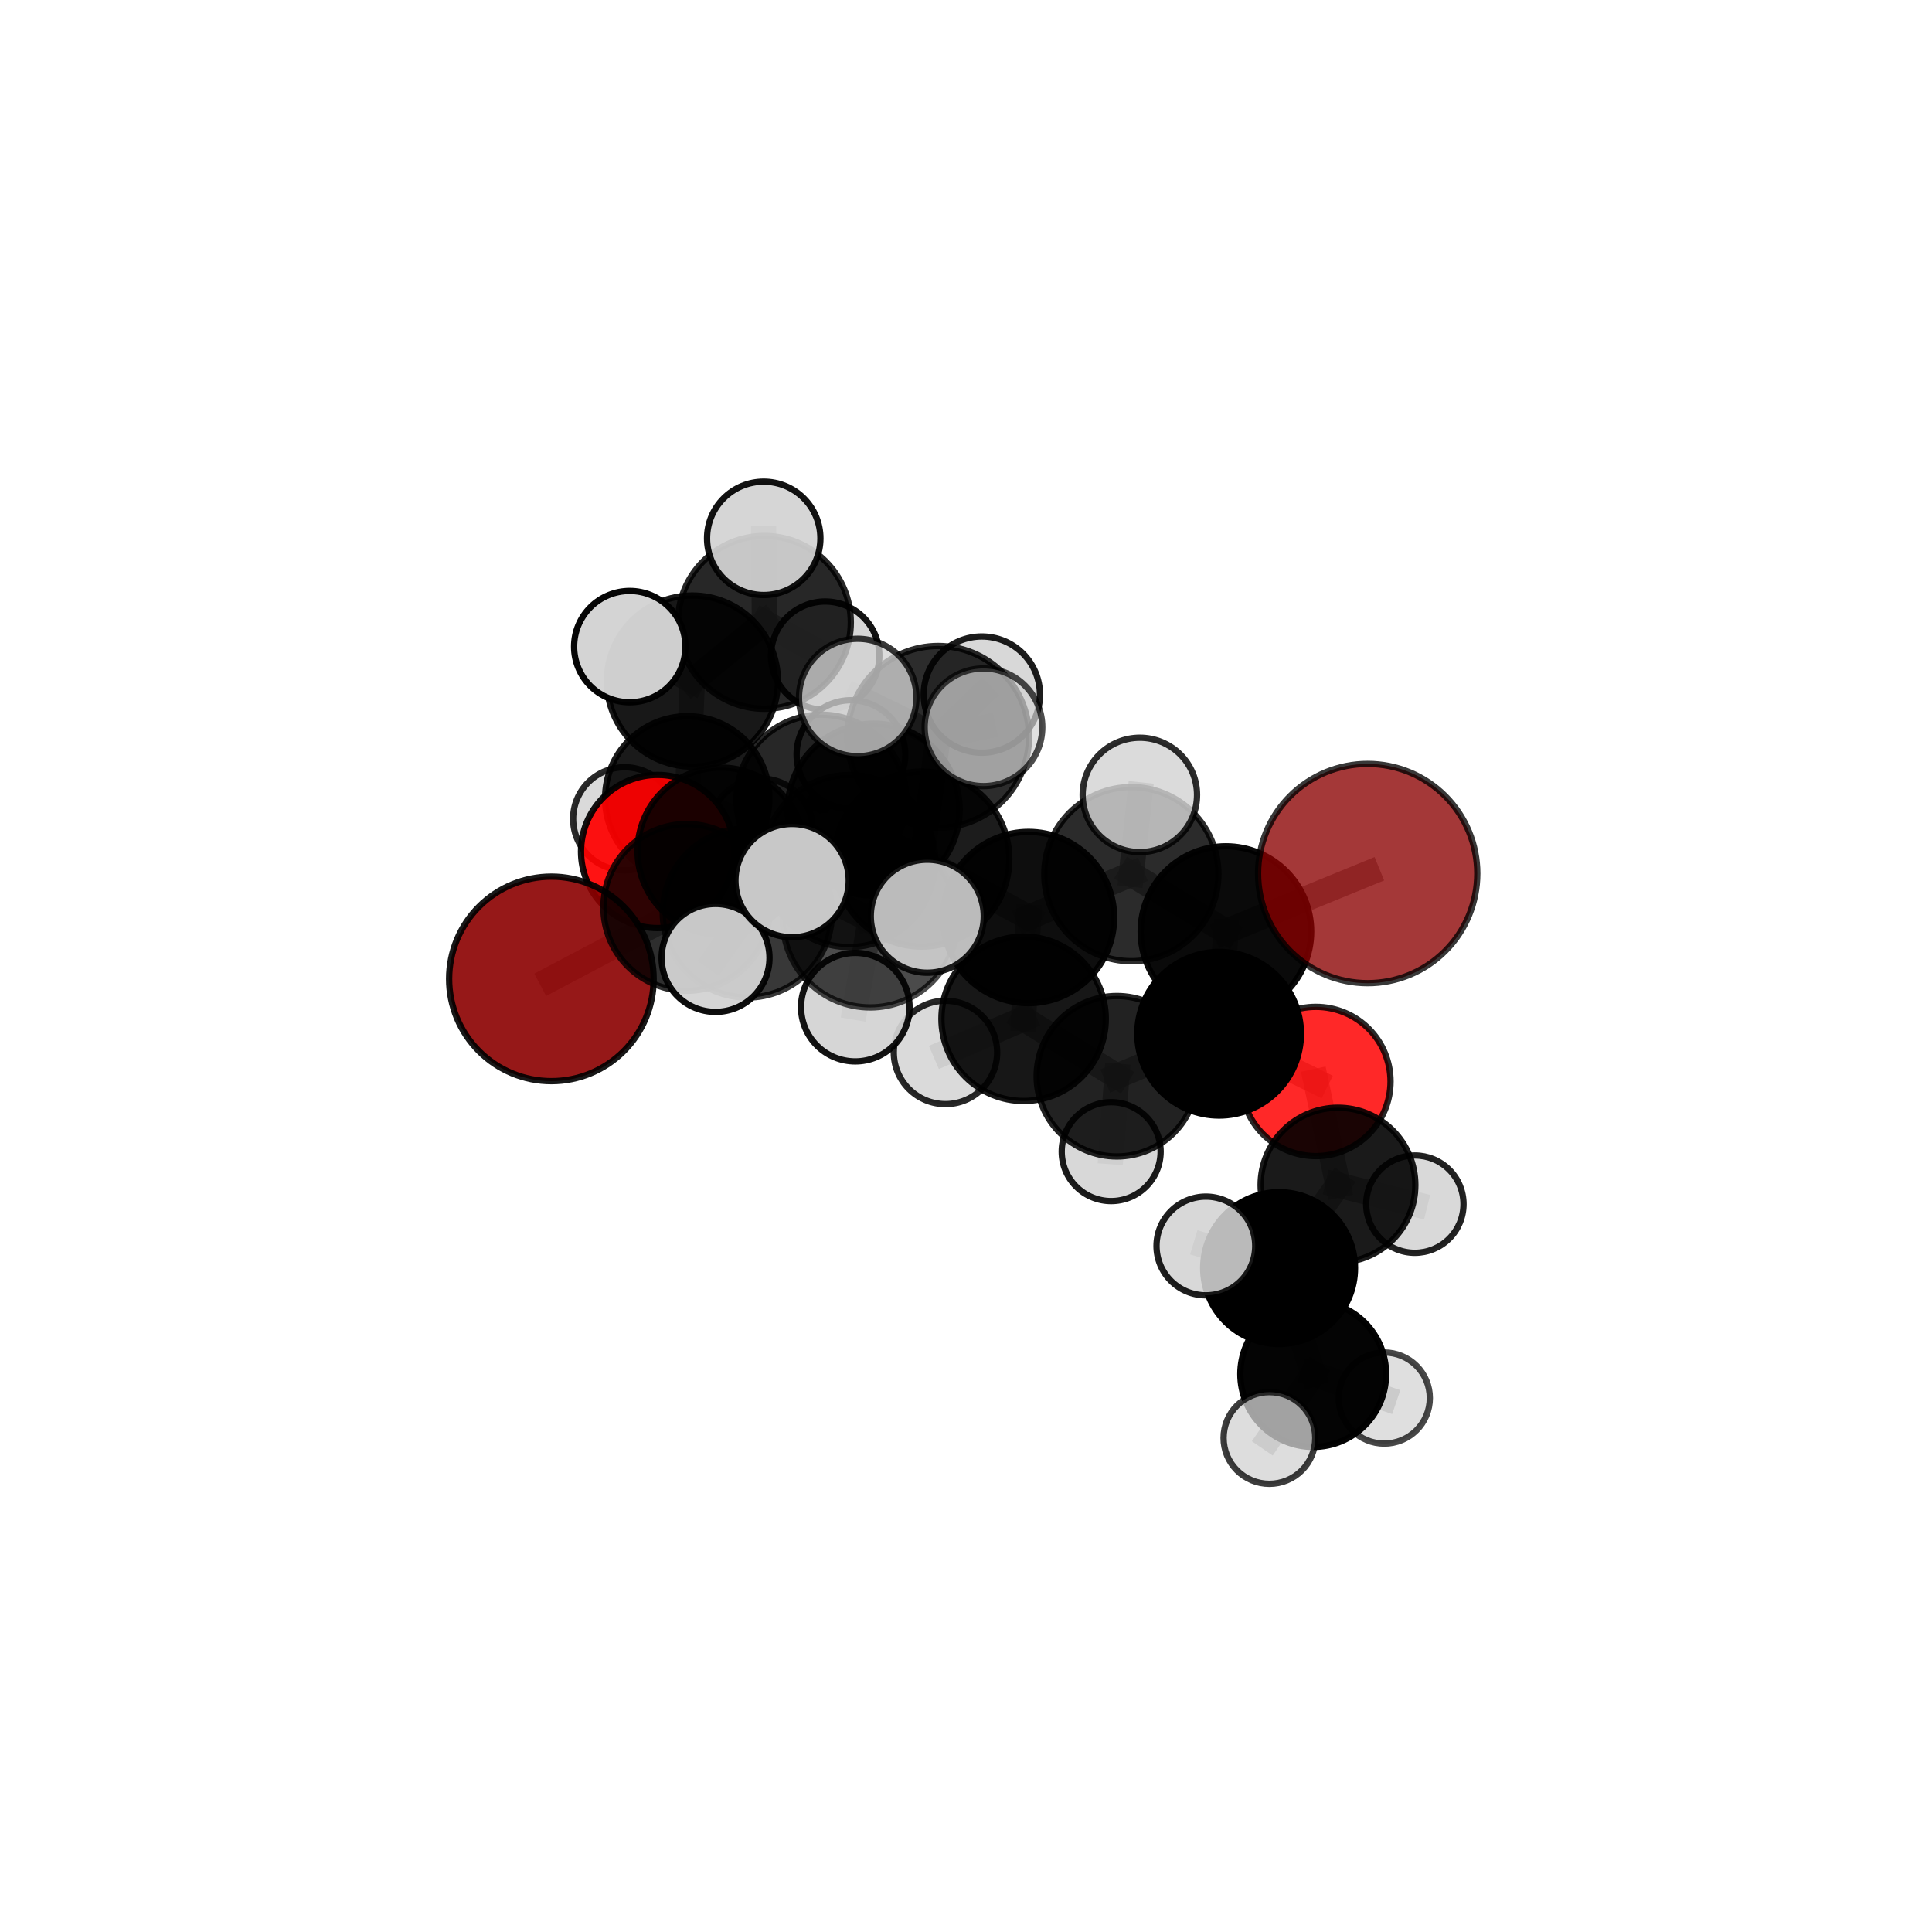 <?xml version="1.0" encoding="utf-8" standalone="no"?>
<!DOCTYPE svg PUBLIC "-//W3C//DTD SVG 1.1//EN"
  "http://www.w3.org/Graphics/SVG/1.1/DTD/svg11.dtd">
<svg xmlns:xlink="http://www.w3.org/1999/xlink" width="153pt" height="153pt" viewBox="0 0 153 153" xmlns="http://www.w3.org/2000/svg" version="1.1">
 <defs>
  <style type="text/css">*{stroke-linejoin: round; stroke-linecap: butt}</style>
 </defs>
 <g id="figure_1">
  <g id="patch_1">
   <path d="M 0 153 
L 153 153 
L 153 0 
L 0 0 
L 0 153 
z
" style="fill: none"/>
  </g>
  <g id="patch_2">
   <path d="M 7.2 145.8 
L 145.8 145.8 
L 145.8 7.2 
L 7.2 7.2 
L 7.2 145.8 
z
" style="fill: none"/>
  </g>
  <g id="axes_1">
   <g id="line2d_1">
    <path d="M 108.31 69.178 
L 97.083 73.771 
" clip-path="url(#p03e3b01a0c)" style="fill: none; stroke: #808080; stroke-opacity: 0.726; stroke-width: 2; stroke-linecap: square"/>
   </g>
   <g id="line2d_2">
    <path d="M 97.083 73.771 
L 96.546 81.865 
" clip-path="url(#p03e3b01a0c)" style="fill: none; stroke: #808080; stroke-opacity: 0.694; stroke-width: 2; stroke-linecap: square"/>
   </g>
   <g id="line2d_3">
    <path d="M 43.666 77.52 
L 54.387 71.86 
" clip-path="url(#p03e3b01a0c)" style="fill: none; stroke: #808080; stroke-opacity: 0.68; stroke-width: 2; stroke-linecap: square"/>
   </g>
   <g id="line2d_4">
    <path d="M 54.387 71.86 
L 57.098 67.398 
" clip-path="url(#p03e3b01a0c)" style="fill: none; stroke: #808080; stroke-opacity: 0.692; stroke-width: 2; stroke-linecap: square"/>
   </g>
   <g id="line2d_5">
    <path d="M 104.209 85.645 
L 96.546 81.865 
" clip-path="url(#p03e3b01a0c)" style="fill: none; stroke: #808080; stroke-opacity: 0.664; stroke-width: 2; stroke-linecap: square"/>
   </g>
   <g id="line2d_6">
    <path d="M 104.209 85.645 
L 105.958 93.848 
" clip-path="url(#p03e3b01a0c)" style="fill: none; stroke: #808080; stroke-opacity: 0.638; stroke-width: 2; stroke-linecap: square"/>
   </g>
   <g id="line2d_7">
    <path d="M 105.958 93.848 
L 101.295 100.424 
" clip-path="url(#p03e3b01a0c)" style="fill: none; stroke: #808080; stroke-opacity: 0.615; stroke-width: 2; stroke-linecap: square"/>
   </g>
   <g id="line2d_8">
    <path d="M 105.958 93.848 
L 112.046 95.359 
" clip-path="url(#p03e3b01a0c)" style="fill: none; stroke: #808080; stroke-opacity: 0.617; stroke-width: 2; stroke-linecap: square"/>
   </g>
   <g id="line2d_9">
    <path d="M 52.075 67.432 
L 57.098 67.398 
" clip-path="url(#p03e3b01a0c)" style="fill: none; stroke: #808080; stroke-opacity: 0.685; stroke-width: 2; stroke-linecap: square"/>
   </g>
   <g id="line2d_10">
    <path d="M 52.075 67.432 
L 54.424 63.225 
" clip-path="url(#p03e3b01a0c)" style="fill: none; stroke: #808080; stroke-opacity: 0.678; stroke-width: 2; stroke-linecap: square"/>
   </g>
   <g id="line2d_11">
    <path d="M 54.424 63.225 
L 54.831 53.935 
" clip-path="url(#p03e3b01a0c)" style="fill: none; stroke: #808080; stroke-opacity: 0.698; stroke-width: 2; stroke-linecap: square"/>
   </g>
   <g id="line2d_12">
    <path d="M 54.424 63.225 
L 49.473 64.845 
" clip-path="url(#p03e3b01a0c)" style="fill: none; stroke: #808080; stroke-opacity: 0.669; stroke-width: 2; stroke-linecap: square"/>
   </g>
   <g id="line2d_13">
    <path d="M 54.424 63.225 
L 60.284 65.743 
" clip-path="url(#p03e3b01a0c)" style="fill: none; stroke: #808080; stroke-opacity: 0.669; stroke-width: 2; stroke-linecap: square"/>
   </g>
   <g id="line2d_14">
    <path d="M 72.998 68.033 
L 81.452 72.659 
" clip-path="url(#p03e3b01a0c)" style="fill: none; stroke: #808080; stroke-opacity: 0.73; stroke-width: 2; stroke-linecap: square"/>
   </g>
   <g id="line2d_15">
    <path d="M 72.998 68.033 
L 67.251 68.188 
" clip-path="url(#p03e3b01a0c)" style="fill: none; stroke: #808080; stroke-opacity: 0.732; stroke-width: 2; stroke-linecap: square"/>
   </g>
   <g id="line2d_16">
    <path d="M 72.998 68.033 
L 74.295 58.352 
" clip-path="url(#p03e3b01a0c)" style="fill: none; stroke: #808080; stroke-opacity: 0.763; stroke-width: 2; stroke-linecap: square"/>
   </g>
   <g id="line2d_17">
    <path d="M 72.998 68.033 
L 68.914 72.86 
" clip-path="url(#p03e3b01a0c)" style="fill: none; stroke: #808080; stroke-opacity: 0.741; stroke-width: 2; stroke-linecap: square"/>
   </g>
   <g id="line2d_18">
    <path d="M 81.452 72.659 
L 89.593 69.226 
" clip-path="url(#p03e3b01a0c)" style="fill: none; stroke: #808080; stroke-opacity: 0.727; stroke-width: 2; stroke-linecap: square"/>
   </g>
   <g id="line2d_19">
    <path d="M 81.452 72.659 
L 81.061 80.679 
" clip-path="url(#p03e3b01a0c)" style="fill: none; stroke: #808080; stroke-opacity: 0.698; stroke-width: 2; stroke-linecap: square"/>
   </g>
   <g id="line2d_20">
    <path d="M 67.251 68.188 
L 59.183 72.296 
" clip-path="url(#p03e3b01a0c)" style="fill: none; stroke: #808080; stroke-opacity: 0.715; stroke-width: 2; stroke-linecap: square"/>
   </g>
   <g id="line2d_21">
    <path d="M 67.251 68.188 
L 69.187 64.119 
" clip-path="url(#p03e3b01a0c)" style="fill: none; stroke: #808080; stroke-opacity: 0.723; stroke-width: 2; stroke-linecap: square"/>
   </g>
   <g id="line2d_22">
    <path d="M 74.295 58.352 
L 67.924 55.236 
" clip-path="url(#p03e3b01a0c)" style="fill: none; stroke: #808080; stroke-opacity: 0.791; stroke-width: 2; stroke-linecap: square"/>
   </g>
   <g id="line2d_23">
    <path d="M 74.295 58.352 
L 77.884 57.595 
" clip-path="url(#p03e3b01a0c)" style="fill: none; stroke: #808080; stroke-opacity: 0.792; stroke-width: 2; stroke-linecap: square"/>
   </g>
   <g id="line2d_24">
    <path d="M 74.295 58.352 
L 77.753 55.008 
" clip-path="url(#p03e3b01a0c)" style="fill: none; stroke: #808080; stroke-opacity: 0.785; stroke-width: 2; stroke-linecap: square"/>
   </g>
   <g id="line2d_25">
    <path d="M 68.914 72.86 
L 62.728 69.738 
" clip-path="url(#p03e3b01a0c)" style="fill: none; stroke: #808080; stroke-opacity: 0.748; stroke-width: 2; stroke-linecap: square"/>
   </g>
   <g id="line2d_26">
    <path d="M 68.914 72.86 
L 67.732 79.759 
" clip-path="url(#p03e3b01a0c)" style="fill: none; stroke: #808080; stroke-opacity: 0.725; stroke-width: 2; stroke-linecap: square"/>
   </g>
   <g id="line2d_27">
    <path d="M 68.914 72.86 
L 73.433 72.558 
" clip-path="url(#p03e3b01a0c)" style="fill: none; stroke: #808080; stroke-opacity: 0.747; stroke-width: 2; stroke-linecap: square"/>
   </g>
   <g id="line2d_28">
    <path d="M 89.593 69.226 
L 97.083 73.771 
" clip-path="url(#p03e3b01a0c)" style="fill: none; stroke: #808080; stroke-opacity: 0.725; stroke-width: 2; stroke-linecap: square"/>
   </g>
   <g id="line2d_29">
    <path d="M 89.593 69.226 
L 90.268 62.951 
" clip-path="url(#p03e3b01a0c)" style="fill: none; stroke: #808080; stroke-opacity: 0.752; stroke-width: 2; stroke-linecap: square"/>
   </g>
   <g id="line2d_30">
    <path d="M 81.061 80.679 
L 88.449 85.229 
" clip-path="url(#p03e3b01a0c)" style="fill: none; stroke: #808080; stroke-opacity: 0.667; stroke-width: 2; stroke-linecap: square"/>
   </g>
   <g id="line2d_31">
    <path d="M 81.061 80.679 
L 74.875 83.344 
" clip-path="url(#p03e3b01a0c)" style="fill: none; stroke: #808080; stroke-opacity: 0.671; stroke-width: 2; stroke-linecap: square"/>
   </g>
   <g id="line2d_32">
    <path d="M 59.183 72.296 
L 54.387 71.86 
" clip-path="url(#p03e3b01a0c)" style="fill: none; stroke: #808080; stroke-opacity: 0.699; stroke-width: 2; stroke-linecap: square"/>
   </g>
   <g id="line2d_33">
    <path d="M 59.183 72.296 
L 56.666 75.86 
" clip-path="url(#p03e3b01a0c)" style="fill: none; stroke: #808080; stroke-opacity: 0.705; stroke-width: 2; stroke-linecap: square"/>
   </g>
   <g id="line2d_34">
    <path d="M 69.187 64.119 
L 65.038 63.32 
" clip-path="url(#p03e3b01a0c)" style="fill: none; stroke: #808080; stroke-opacity: 0.716; stroke-width: 2; stroke-linecap: square"/>
   </g>
   <g id="line2d_35">
    <path d="M 88.449 85.229 
L 96.546 81.865 
" clip-path="url(#p03e3b01a0c)" style="fill: none; stroke: #808080; stroke-opacity: 0.664; stroke-width: 2; stroke-linecap: square"/>
   </g>
   <g id="line2d_36">
    <path d="M 88.449 85.229 
L 87.996 91.2 
" clip-path="url(#p03e3b01a0c)" style="fill: none; stroke: #808080; stroke-opacity: 0.64; stroke-width: 2; stroke-linecap: square"/>
   </g>
   <g id="line2d_37">
    <path d="M 65.038 63.32 
L 57.098 67.398 
" clip-path="url(#p03e3b01a0c)" style="fill: none; stroke: #808080; stroke-opacity: 0.701; stroke-width: 2; stroke-linecap: square"/>
   </g>
   <g id="line2d_38">
    <path d="M 65.038 63.32 
L 67.388 59.755 
" clip-path="url(#p03e3b01a0c)" style="fill: none; stroke: #808080; stroke-opacity: 0.711; stroke-width: 2; stroke-linecap: square"/>
   </g>
   <g id="line2d_39">
    <path d="M 101.295 100.424 
L 103.997 108.814 
" clip-path="url(#p03e3b01a0c)" style="fill: none; stroke: #808080; stroke-opacity: 0.592; stroke-width: 2; stroke-linecap: square"/>
   </g>
   <g id="line2d_40">
    <path d="M 101.295 100.424 
L 95.496 98.671 
" clip-path="url(#p03e3b01a0c)" style="fill: none; stroke: #808080; stroke-opacity: 0.615; stroke-width: 2; stroke-linecap: square"/>
   </g>
   <g id="line2d_41">
    <path d="M 54.831 53.935 
L 60.533 49.285 
" clip-path="url(#p03e3b01a0c)" style="fill: none; stroke: #808080; stroke-opacity: 0.723; stroke-width: 2; stroke-linecap: square"/>
   </g>
   <g id="line2d_42">
    <path d="M 54.831 53.935 
L 49.872 51.206 
" clip-path="url(#p03e3b01a0c)" style="fill: none; stroke: #808080; stroke-opacity: 0.727; stroke-width: 2; stroke-linecap: square"/>
   </g>
   <g id="line2d_43">
    <path d="M 103.997 108.814 
L 100.529 113.877 
" clip-path="url(#p03e3b01a0c)" style="fill: none; stroke: #808080; stroke-opacity: 0.57; stroke-width: 2; stroke-linecap: square"/>
   </g>
   <g id="line2d_44">
    <path d="M 103.997 108.814 
L 109.625 110.716 
" clip-path="url(#p03e3b01a0c)" style="fill: none; stroke: #808080; stroke-opacity: 0.568; stroke-width: 2; stroke-linecap: square"/>
   </g>
   <g id="line2d_45">
    <path d="M 60.533 49.285 
L 60.481 42.633 
" clip-path="url(#p03e3b01a0c)" style="fill: none; stroke: #808080; stroke-opacity: 0.743; stroke-width: 2; stroke-linecap: square"/>
   </g>
   <g id="line2d_46">
    <path d="M 60.533 49.285 
L 65.348 51.924 
" clip-path="url(#p03e3b01a0c)" style="fill: none; stroke: #808080; stroke-opacity: 0.719; stroke-width: 2; stroke-linecap: square"/>
   </g>
   <g id="Path3DCollection_1">
    <path d="M 65.348 56.214 
C 66.485 56.214 67.577 55.762 68.381 54.958 
C 69.186 54.153 69.638 53.062 69.638 51.924 
C 69.638 50.787 69.186 49.695 68.381 48.891 
C 67.577 48.087 66.485 47.635 65.348 47.635 
C 64.21 47.635 63.119 48.087 62.315 48.891 
C 61.51 49.695 61.058 50.787 61.058 51.924 
C 61.058 53.062 61.51 54.153 62.315 54.958 
C 63.119 55.762 64.21 56.214 65.348 56.214 
z
" clip-path="url(#p03e3b01a0c)" style="fill: #d3d3d3; fill-opacity: 0.923; stroke: #000000; stroke-opacity: 0.923; stroke-width: 0.5"/>
    <path d="M 49.473 68.93 
C 50.556 68.93 51.595 68.499 52.361 67.734 
C 53.127 66.968 53.557 65.929 53.557 64.845 
C 53.557 63.762 53.127 62.723 52.361 61.957 
C 51.595 61.191 50.556 60.761 49.473 60.761 
C 48.389 60.761 47.35 61.191 46.584 61.957 
C 45.818 62.723 45.388 63.762 45.388 64.845 
C 45.388 65.929 45.818 66.968 46.584 67.734 
C 47.35 68.499 48.389 68.93 49.473 68.93 
z
" clip-path="url(#p03e3b01a0c)" style="fill: #d3d3d3; fill-opacity: 0.836; stroke: #000000; stroke-opacity: 0.836; stroke-width: 0.5"/>
    <path d="M 60.284 69.827 
C 61.367 69.827 62.406 69.397 63.172 68.631 
C 63.938 67.865 64.368 66.826 64.368 65.743 
C 64.368 64.659 63.938 63.62 63.172 62.854 
C 62.406 62.088 61.367 61.658 60.284 61.658 
C 59.2 61.658 58.161 62.088 57.395 62.854 
C 56.629 63.62 56.199 64.659 56.199 65.743 
C 56.199 66.826 56.629 67.865 57.395 68.631 
C 58.161 69.397 59.2 69.827 60.284 69.827 
z
" clip-path="url(#p03e3b01a0c)" style="fill: #d3d3d3; fill-opacity: 0.817; stroke: #000000; stroke-opacity: 0.817; stroke-width: 0.5"/>
    <path d="M 60.533 56.13 
C 62.348 56.13 64.09 55.409 65.373 54.125 
C 66.657 52.842 67.378 51.101 67.378 49.285 
C 67.378 47.47 66.657 45.729 65.373 44.445 
C 64.09 43.162 62.348 42.441 60.533 42.441 
C 58.718 42.441 56.977 43.162 55.693 44.445 
C 54.41 45.729 53.688 47.47 53.688 49.285 
C 53.688 51.101 54.41 52.842 55.693 54.125 
C 56.977 55.409 58.718 56.13 60.533 56.13 
z
" clip-path="url(#p03e3b01a0c)" style="fill-opacity: 0.847; stroke: #000000; stroke-opacity: 0.847; stroke-width: 0.5"/>
    <path d="M 60.481 47.121 
C 61.672 47.121 62.814 46.648 63.655 45.807 
C 64.497 44.965 64.97 43.823 64.97 42.633 
C 64.97 41.442 64.497 40.3 63.655 39.459 
C 62.814 38.617 61.672 38.144 60.481 38.144 
C 59.291 38.144 58.149 38.617 57.308 39.459 
C 56.466 40.3 55.993 41.442 55.993 42.633 
C 55.993 43.823 56.466 44.965 57.308 45.807 
C 58.149 46.648 59.291 47.121 60.481 47.121 
z
" clip-path="url(#p03e3b01a0c)" style="fill: #d3d3d3; fill-opacity: 0.927; stroke: #000000; stroke-opacity: 0.927; stroke-width: 0.5"/>
    <path d="M 54.424 69.732 
C 56.15 69.732 57.805 69.046 59.025 67.826 
C 60.246 66.606 60.931 64.951 60.931 63.225 
C 60.931 61.499 60.246 59.844 59.025 58.624 
C 57.805 57.404 56.15 56.718 54.424 56.718 
C 52.699 56.718 51.044 57.404 49.824 58.624 
C 48.603 59.844 47.918 61.499 47.918 63.225 
C 47.918 64.951 48.603 66.606 49.824 67.826 
C 51.044 69.046 52.699 69.732 54.424 69.732 
z
" clip-path="url(#p03e3b01a0c)" style="fill-opacity: 0.898; stroke: #000000; stroke-opacity: 0.898; stroke-width: 0.5"/>
    <path d="M 54.831 60.71 
C 56.628 60.71 58.351 59.996 59.621 58.725 
C 60.892 57.455 61.605 55.732 61.605 53.935 
C 61.605 52.139 60.892 50.415 59.621 49.145 
C 58.351 47.875 56.628 47.161 54.831 47.161 
C 53.034 47.161 51.311 47.875 50.041 49.145 
C 48.77 50.415 48.057 52.139 48.057 53.935 
C 48.057 55.732 48.77 57.455 50.041 58.725 
C 51.311 59.996 53.034 60.71 54.831 60.71 
z
" clip-path="url(#p03e3b01a0c)" style="fill-opacity: 0.904; stroke: #000000; stroke-opacity: 0.904; stroke-width: 0.5"/>
    <path d="M 49.872 55.614 
C 51.041 55.614 52.163 55.15 52.989 54.323 
C 53.816 53.496 54.281 52.375 54.281 51.206 
C 54.281 50.037 53.816 48.915 52.989 48.089 
C 52.163 47.262 51.041 46.798 49.872 46.798 
C 48.703 46.798 47.582 47.262 46.755 48.089 
C 45.929 48.915 45.464 50.037 45.464 51.206 
C 45.464 52.375 45.929 53.496 46.755 54.323 
C 47.582 55.15 48.703 55.614 49.872 55.614 
z
" clip-path="url(#p03e3b01a0c)" style="fill: #d3d3d3; fill-opacity: 0.98; stroke: #000000; stroke-opacity: 0.98; stroke-width: 0.5"/>
    <path d="M 52.075 73.496 
C 53.683 73.496 55.226 72.857 56.363 71.72 
C 57.5 70.583 58.139 69.04 58.139 67.432 
C 58.139 65.824 57.5 64.281 56.363 63.144 
C 55.226 62.007 53.683 61.368 52.075 61.368 
C 50.467 61.368 48.924 62.007 47.787 63.144 
C 46.65 64.281 46.011 65.824 46.011 67.432 
C 46.011 69.04 46.65 70.583 47.787 71.72 
C 48.924 72.857 50.467 73.496 52.075 73.496 
z
" clip-path="url(#p03e3b01a0c)" style="fill: #ff0000; fill-opacity: 0.925; stroke: #000000; stroke-opacity: 0.925; stroke-width: 0.5"/>
    <path d="M 67.388 64.059 
C 68.53 64.059 69.624 63.605 70.431 62.798 
C 71.238 61.991 71.692 60.897 71.692 59.755 
C 71.692 58.614 71.238 57.52 70.431 56.713 
C 69.624 55.906 68.53 55.452 67.388 55.452 
C 66.247 55.452 65.153 55.906 64.346 56.713 
C 63.539 57.52 63.085 58.614 63.085 59.755 
C 63.085 60.897 63.539 61.991 64.346 62.798 
C 65.153 63.605 66.247 64.059 67.388 64.059 
z
" clip-path="url(#p03e3b01a0c)" style="fill: #d3d3d3; fill-opacity: 0.92; stroke: #000000; stroke-opacity: 0.92; stroke-width: 0.5"/>
    <path d="M 57.098 74.006 
C 58.85 74.006 60.532 73.31 61.771 72.071 
C 63.01 70.831 63.707 69.15 63.707 67.398 
C 63.707 65.645 63.01 63.964 61.771 62.725 
C 60.532 61.485 58.85 60.789 57.098 60.789 
C 55.345 60.789 53.664 61.485 52.425 62.725 
C 51.185 63.964 50.489 65.645 50.489 67.398 
C 50.489 69.15 51.185 70.831 52.425 72.071 
C 53.664 73.31 55.345 74.006 57.098 74.006 
z
" clip-path="url(#p03e3b01a0c)" style="fill-opacity: 0.883; stroke: #000000; stroke-opacity: 0.883; stroke-width: 0.5"/>
    <path d="M 65.038 70.042 
C 66.821 70.042 68.531 69.334 69.791 68.073 
C 71.052 66.813 71.76 65.103 71.76 63.32 
C 71.76 61.538 71.052 59.828 69.791 58.567 
C 68.531 57.307 66.821 56.599 65.038 56.599 
C 63.256 56.599 61.546 57.307 60.286 58.567 
C 59.025 59.828 58.317 61.538 58.317 63.32 
C 58.317 65.103 59.025 66.813 60.286 68.073 
C 61.546 69.334 63.256 70.042 65.038 70.042 
z
" clip-path="url(#p03e3b01a0c)" style="fill-opacity: 0.847; stroke: #000000; stroke-opacity: 0.847; stroke-width: 0.5"/>
    <path d="M 43.666 85.618 
C 45.813 85.618 47.873 84.765 49.392 83.246 
C 50.911 81.728 51.764 79.668 51.764 77.52 
C 51.764 75.372 50.911 73.312 49.392 71.794 
C 47.873 70.275 45.813 69.422 43.666 69.422 
C 41.518 69.422 39.458 70.275 37.939 71.794 
C 36.421 73.312 35.567 75.372 35.567 77.52 
C 35.567 79.668 36.421 81.728 37.939 83.246 
C 39.458 84.765 41.518 85.618 43.666 85.618 
z
" clip-path="url(#p03e3b01a0c)" style="fill: #8b0000; fill-opacity: 0.903; stroke: #000000; stroke-opacity: 0.903; stroke-width: 0.5"/>
    <path d="M 54.387 78.461 
C 56.138 78.461 57.817 77.765 59.055 76.528 
C 60.293 75.29 60.988 73.611 60.988 71.86 
C 60.988 70.109 60.293 68.43 59.055 67.192 
C 57.817 65.955 56.138 65.259 54.387 65.259 
C 52.637 65.259 50.958 65.955 49.72 67.192 
C 48.482 68.43 47.786 70.109 47.786 71.86 
C 47.786 73.611 48.482 75.29 49.72 76.528 
C 50.958 77.765 52.637 78.461 54.387 78.461 
z
" clip-path="url(#p03e3b01a0c)" style="fill-opacity: 0.819; stroke: #000000; stroke-opacity: 0.819; stroke-width: 0.5"/>
    <path d="M 69.187 70.927 
C 70.993 70.927 72.725 70.21 74.001 68.933 
C 75.278 67.656 75.995 65.924 75.995 64.119 
C 75.995 62.313 75.278 60.581 74.001 59.305 
C 72.725 58.028 70.993 57.31 69.187 57.31 
C 67.381 57.31 65.65 58.028 64.373 59.305 
C 63.096 60.581 62.379 62.313 62.379 64.119 
C 62.379 65.924 63.096 67.656 64.373 68.933 
C 65.65 70.21 67.381 70.927 69.187 70.927 
z
" clip-path="url(#p03e3b01a0c)" style="fill-opacity: 0.887; stroke: #000000; stroke-opacity: 0.887; stroke-width: 0.5"/>
    <path d="M 87.996 95.116 
C 89.035 95.116 90.031 94.703 90.766 93.969 
C 91.5 93.235 91.913 92.238 91.913 91.2 
C 91.913 90.161 91.5 89.165 90.766 88.43 
C 90.031 87.696 89.035 87.283 87.996 87.283 
C 86.958 87.283 85.961 87.696 85.227 88.43 
C 84.492 89.165 84.08 90.161 84.08 91.2 
C 84.08 92.238 84.492 93.235 85.227 93.969 
C 85.961 94.703 86.958 95.116 87.996 95.116 
z
" clip-path="url(#p03e3b01a0c)" style="fill: #d3d3d3; fill-opacity: 0.893; stroke: #000000; stroke-opacity: 0.893; stroke-width: 0.5"/>
    <path d="M 112.046 99.213 
C 113.068 99.213 114.049 98.807 114.771 98.084 
C 115.494 97.361 115.9 96.381 115.9 95.359 
C 115.9 94.337 115.494 93.356 114.771 92.633 
C 114.049 91.911 113.068 91.505 112.046 91.505 
C 111.024 91.505 110.044 91.911 109.321 92.633 
C 108.598 93.356 108.192 94.337 108.192 95.359 
C 108.192 96.381 108.598 97.361 109.321 98.084 
C 110.044 98.807 111.024 99.213 112.046 99.213 
z
" clip-path="url(#p03e3b01a0c)" style="fill: #d3d3d3; fill-opacity: 0.864; stroke: #000000; stroke-opacity: 0.864; stroke-width: 0.5"/>
    <path d="M 104.209 91.555 
C 105.777 91.555 107.28 90.932 108.389 89.824 
C 109.497 88.716 110.12 87.212 110.12 85.645 
C 110.12 84.077 109.497 82.574 108.389 81.465 
C 107.28 80.357 105.777 79.734 104.209 79.734 
C 102.642 79.734 101.138 80.357 100.03 81.465 
C 98.922 82.574 98.299 84.077 98.299 85.645 
C 98.299 87.212 98.922 88.716 100.03 89.824 
C 101.138 90.932 102.642 91.555 104.209 91.555 
z
" clip-path="url(#p03e3b01a0c)" style="fill: #ff0000; fill-opacity: 0.842; stroke: #000000; stroke-opacity: 0.842; stroke-width: 0.5"/>
    <path d="M 88.449 91.584 
C 90.134 91.584 91.751 90.915 92.943 89.723 
C 94.134 88.531 94.804 86.915 94.804 85.229 
C 94.804 83.544 94.134 81.927 92.943 80.736 
C 91.751 79.544 90.134 78.874 88.449 78.874 
C 86.764 78.874 85.147 79.544 83.955 80.736 
C 82.764 81.927 82.094 83.544 82.094 85.229 
C 82.094 86.915 82.764 88.531 83.955 89.723 
C 85.147 90.915 86.764 91.584 88.449 91.584 
z
" clip-path="url(#p03e3b01a0c)" style="fill-opacity: 0.866; stroke: #000000; stroke-opacity: 0.866; stroke-width: 0.5"/>
    <path d="M 59.183 78.995 
C 60.96 78.995 62.664 78.289 63.92 77.033 
C 65.176 75.777 65.882 74.072 65.882 72.296 
C 65.882 70.519 65.176 68.815 63.92 67.559 
C 62.664 66.303 60.96 65.597 59.183 65.597 
C 57.406 65.597 55.702 66.303 54.446 67.559 
C 53.19 68.815 52.484 70.519 52.484 72.296 
C 52.484 74.072 53.19 75.777 54.446 77.033 
C 55.702 78.289 57.406 78.995 59.183 78.995 
z
" clip-path="url(#p03e3b01a0c)" style="fill-opacity: 0.779; stroke: #000000; stroke-opacity: 0.779; stroke-width: 0.5"/>
    <path d="M 74.875 87.437 
C 75.96 87.437 77.002 87.006 77.769 86.238 
C 78.537 85.471 78.968 84.43 78.968 83.344 
C 78.968 82.259 78.537 81.217 77.769 80.45 
C 77.002 79.682 75.96 79.251 74.875 79.251 
C 73.789 79.251 72.748 79.682 71.98 80.45 
C 71.213 81.217 70.782 82.259 70.782 83.344 
C 70.782 84.43 71.213 85.471 71.98 86.238 
C 72.748 87.006 73.789 87.437 74.875 87.437 
z
" clip-path="url(#p03e3b01a0c)" style="fill: #d3d3d3; fill-opacity: 0.847; stroke: #000000; stroke-opacity: 0.847; stroke-width: 0.5"/>
    <path d="M 67.251 75 
C 69.058 75 70.791 74.282 72.068 73.005 
C 73.346 71.727 74.063 69.995 74.063 68.188 
C 74.063 66.382 73.346 64.649 72.068 63.371 
C 70.791 62.094 69.058 61.376 67.251 61.376 
C 65.445 61.376 63.712 62.094 62.435 63.371 
C 61.157 64.649 60.44 66.382 60.44 68.188 
C 60.44 69.995 61.157 71.727 62.435 73.005 
C 63.712 74.282 65.445 75 67.251 75 
z
" clip-path="url(#p03e3b01a0c)" style="fill-opacity: 0.76; stroke: #000000; stroke-opacity: 0.76; stroke-width: 0.5"/>
    <path d="M 105.958 99.974 
C 107.583 99.974 109.141 99.328 110.29 98.18 
C 111.439 97.031 112.085 95.472 112.085 93.848 
C 112.085 92.223 111.439 90.665 110.29 89.516 
C 109.141 88.367 107.583 87.722 105.958 87.722 
C 104.334 87.722 102.775 88.367 101.626 89.516 
C 100.478 90.665 99.832 92.223 99.832 93.848 
C 99.832 95.472 100.478 97.031 101.626 98.18 
C 102.775 99.328 104.334 99.974 105.958 99.974 
z
" clip-path="url(#p03e3b01a0c)" style="fill-opacity: 0.897; stroke: #000000; stroke-opacity: 0.897; stroke-width: 0.5"/>
    <path d="M 109.625 114.324 
C 110.582 114.324 111.499 113.944 112.176 113.267 
C 112.853 112.591 113.233 111.673 113.233 110.716 
C 113.233 109.759 112.853 108.841 112.176 108.164 
C 111.499 107.488 110.582 107.108 109.625 107.108 
C 108.668 107.108 107.75 107.488 107.073 108.164 
C 106.396 108.841 106.016 109.759 106.016 110.716 
C 106.016 111.673 106.396 112.591 107.073 113.267 
C 107.75 113.944 108.668 114.324 109.625 114.324 
z
" clip-path="url(#p03e3b01a0c)" style="fill: #d3d3d3; fill-opacity: 0.719; stroke: #000000; stroke-opacity: 0.719; stroke-width: 0.5"/>
    <path d="M 81.061 87.188 
C 82.787 87.188 84.443 86.502 85.664 85.282 
C 86.884 84.061 87.57 82.406 87.57 80.679 
C 87.57 78.953 86.884 77.298 85.664 76.077 
C 84.443 74.857 82.787 74.171 81.061 74.171 
C 79.335 74.171 77.68 74.857 76.459 76.077 
C 75.239 77.298 74.553 78.953 74.553 80.679 
C 74.553 82.406 75.239 84.061 76.459 85.282 
C 77.68 86.502 79.335 87.188 81.061 87.188 
z
" clip-path="url(#p03e3b01a0c)" style="fill-opacity: 0.91; stroke: #000000; stroke-opacity: 0.91; stroke-width: 0.5"/>
    <path d="M 96.546 88.344 
C 98.264 88.344 99.913 87.662 101.128 86.446 
C 102.343 85.231 103.026 83.583 103.026 81.865 
C 103.026 80.146 102.343 78.498 101.128 77.283 
C 99.913 76.068 98.264 75.385 96.546 75.385 
C 94.827 75.385 93.179 76.068 91.964 77.283 
C 90.749 78.498 90.066 80.146 90.066 81.865 
C 90.066 83.583 90.749 85.231 91.964 86.446 
C 93.179 87.662 94.827 88.344 96.546 88.344 
z
" clip-path="url(#p03e3b01a0c)" style="fill-opacity: 0.997; stroke: #000000; stroke-opacity: 0.997; stroke-width: 0.5"/>
    <path d="M 101.295 106.436 
C 102.89 106.436 104.419 105.802 105.546 104.675 
C 106.674 103.547 107.307 102.018 107.307 100.424 
C 107.307 98.829 106.674 97.3 105.546 96.173 
C 104.419 95.045 102.89 94.412 101.295 94.412 
C 99.701 94.412 98.172 95.045 97.044 96.173 
C 95.917 97.3 95.283 98.829 95.283 100.424 
C 95.283 102.018 95.917 103.547 97.044 104.675 
C 98.172 105.802 99.701 106.436 101.295 106.436 
z
" clip-path="url(#p03e3b01a0c)" style="stroke: #000000; stroke-width: 0.5"/>
    <path d="M 103.997 114.585 
C 105.527 114.585 106.995 113.977 108.077 112.894 
C 109.159 111.812 109.767 110.344 109.767 108.814 
C 109.767 107.284 109.159 105.816 108.077 104.733 
C 106.995 103.651 105.527 103.043 103.997 103.043 
C 102.466 103.043 100.998 103.651 99.916 104.733 
C 98.834 105.816 98.226 107.284 98.226 108.814 
C 98.226 110.344 98.834 111.812 99.916 112.894 
C 100.998 113.977 102.466 114.585 103.997 114.585 
z
" clip-path="url(#p03e3b01a0c)" style="fill-opacity: 0.982; stroke: #000000; stroke-opacity: 0.982; stroke-width: 0.5"/>
    <path d="M 56.666 80.133 
C 57.799 80.133 58.886 79.683 59.687 78.881 
C 60.489 78.08 60.939 76.993 60.939 75.86 
C 60.939 74.727 60.489 73.641 59.687 72.839 
C 58.886 72.038 57.799 71.588 56.666 71.588 
C 55.533 71.588 54.447 72.038 53.645 72.839 
C 52.844 73.641 52.394 74.727 52.394 75.86 
C 52.394 76.993 52.844 78.08 53.645 78.881 
C 54.447 79.683 55.533 80.133 56.666 80.133 
z
" clip-path="url(#p03e3b01a0c)" style="fill: #d3d3d3; fill-opacity: 0.946; stroke: #000000; stroke-opacity: 0.946; stroke-width: 0.5"/>
    <path d="M 77.753 59.611 
C 78.974 59.611 80.145 59.126 81.008 58.263 
C 81.871 57.4 82.356 56.229 82.356 55.008 
C 82.356 53.787 81.871 52.616 81.008 51.753 
C 80.145 50.889 78.974 50.404 77.753 50.404 
C 76.532 50.404 75.361 50.889 74.498 51.753 
C 73.635 52.616 73.15 53.787 73.15 55.008 
C 73.15 56.229 73.635 57.4 74.498 58.263 
C 75.361 59.126 76.532 59.611 77.753 59.611 
z
" clip-path="url(#p03e3b01a0c)" style="fill: #d3d3d3; fill-opacity: 0.888; stroke: #000000; stroke-opacity: 0.888; stroke-width: 0.5"/>
    <path d="M 81.452 79.438 
C 83.25 79.438 84.974 78.724 86.245 77.453 
C 87.517 76.182 88.231 74.457 88.231 72.659 
C 88.231 70.861 87.517 69.137 86.245 67.866 
C 84.974 66.595 83.25 65.88 81.452 65.88 
C 79.654 65.88 77.93 66.595 76.658 67.866 
C 75.387 69.137 74.673 70.861 74.673 72.659 
C 74.673 74.457 75.387 76.182 76.658 77.453 
C 77.93 78.724 79.654 79.438 81.452 79.438 
z
" clip-path="url(#p03e3b01a0c)" style="fill-opacity: 0.942; stroke: #000000; stroke-opacity: 0.942; stroke-width: 0.5"/>
    <path d="M 97.083 80.522 
C 98.874 80.522 100.591 79.811 101.857 78.545 
C 103.123 77.279 103.835 75.561 103.835 73.771 
C 103.835 71.98 103.123 70.263 101.857 68.997 
C 100.591 67.731 98.874 67.02 97.083 67.02 
C 95.293 67.02 93.575 67.731 92.309 68.997 
C 91.043 70.263 90.332 71.98 90.332 73.771 
C 90.332 75.561 91.043 77.279 92.309 78.545 
C 93.575 79.811 95.293 80.522 97.083 80.522 
z
" clip-path="url(#p03e3b01a0c)" style="fill-opacity: 0.959; stroke: #000000; stroke-opacity: 0.959; stroke-width: 0.5"/>
    <path d="M 95.496 102.58 
C 96.533 102.58 97.527 102.168 98.26 101.435 
C 98.993 100.702 99.405 99.707 99.405 98.671 
C 99.405 97.634 98.993 96.64 98.26 95.907 
C 97.527 95.174 96.533 94.762 95.496 94.762 
C 94.459 94.762 93.465 95.174 92.732 95.907 
C 91.999 96.64 91.587 97.634 91.587 98.671 
C 91.587 99.707 91.999 100.702 92.732 101.435 
C 93.465 102.168 94.459 102.58 95.496 102.58 
z
" clip-path="url(#p03e3b01a0c)" style="fill: #d3d3d3; fill-opacity: 0.881; stroke: #000000; stroke-opacity: 0.881; stroke-width: 0.5"/>
    <path d="M 89.593 76.12 
C 91.421 76.12 93.175 75.394 94.468 74.101 
C 95.761 72.808 96.488 71.054 96.488 69.226 
C 96.488 67.397 95.761 65.643 94.468 64.35 
C 93.175 63.057 91.421 62.331 89.593 62.331 
C 87.764 62.331 86.011 63.057 84.718 64.35 
C 83.425 65.643 82.698 67.397 82.698 69.226 
C 82.698 71.054 83.425 72.808 84.718 74.101 
C 86.011 75.394 87.764 76.12 89.593 76.12 
z
" clip-path="url(#p03e3b01a0c)" style="fill-opacity: 0.829; stroke: #000000; stroke-opacity: 0.829; stroke-width: 0.5"/>
    <path d="M 72.998 74.962 
C 74.836 74.962 76.598 74.232 77.898 72.933 
C 79.197 71.633 79.927 69.871 79.927 68.033 
C 79.927 66.196 79.197 64.433 77.898 63.134 
C 76.598 61.835 74.836 61.105 72.998 61.105 
C 71.161 61.105 69.398 61.835 68.099 63.134 
C 66.8 64.433 66.07 66.196 66.07 68.033 
C 66.07 69.871 66.8 71.633 68.099 72.933 
C 69.398 74.232 71.161 74.962 72.998 74.962 
z
" clip-path="url(#p03e3b01a0c)" style="fill-opacity: 0.89; stroke: #000000; stroke-opacity: 0.89; stroke-width: 0.5"/>
    <path d="M 100.529 117.508 
C 101.492 117.508 102.416 117.125 103.097 116.445 
C 103.778 115.764 104.16 114.84 104.16 113.877 
C 104.16 112.914 103.778 111.991 103.097 111.31 
C 102.416 110.629 101.492 110.246 100.529 110.246 
C 99.567 110.246 98.643 110.629 97.962 111.31 
C 97.281 111.991 96.899 112.914 96.899 113.877 
C 96.899 114.84 97.281 115.764 97.962 116.445 
C 98.643 117.125 99.567 117.508 100.529 117.508 
z
" clip-path="url(#p03e3b01a0c)" style="fill: #d3d3d3; fill-opacity: 0.763; stroke: #000000; stroke-opacity: 0.763; stroke-width: 0.5"/>
    <path d="M 108.31 77.859 
C 110.612 77.859 112.82 76.944 114.448 75.316 
C 116.075 73.688 116.99 71.48 116.99 69.178 
C 116.99 66.876 116.075 64.668 114.448 63.04 
C 112.82 61.412 110.612 60.497 108.31 60.497 
C 106.007 60.497 103.799 61.412 102.171 63.04 
C 100.544 64.668 99.629 66.876 99.629 69.178 
C 99.629 71.48 100.544 73.688 102.171 75.316 
C 103.799 76.944 106.007 77.859 108.31 77.859 
z
" clip-path="url(#p03e3b01a0c)" style="fill: #8b0000; fill-opacity: 0.78; stroke: #000000; stroke-opacity: 0.78; stroke-width: 0.5"/>
    <path d="M 74.295 65.549 
C 76.203 65.549 78.034 64.79 79.383 63.441 
C 80.733 62.091 81.491 60.261 81.491 58.352 
C 81.491 56.444 80.733 54.613 79.383 53.264 
C 78.034 51.914 76.203 51.156 74.295 51.156 
C 72.386 51.156 70.556 51.914 69.206 53.264 
C 67.857 54.613 67.099 56.444 67.099 58.352 
C 67.099 60.261 67.857 62.091 69.206 63.441 
C 70.556 64.79 72.386 65.549 74.295 65.549 
z
" clip-path="url(#p03e3b01a0c)" style="fill-opacity: 0.827; stroke: #000000; stroke-opacity: 0.827; stroke-width: 0.5"/>
    <path d="M 90.268 67.481 
C 91.469 67.481 92.621 67.004 93.471 66.154 
C 94.32 65.305 94.797 64.153 94.797 62.951 
C 94.797 61.75 94.32 60.598 93.471 59.748 
C 92.621 58.899 91.469 58.422 90.268 58.422 
C 89.066 58.422 87.914 58.899 87.064 59.748 
C 86.215 60.598 85.738 61.75 85.738 62.951 
C 85.738 64.153 86.215 65.305 87.064 66.154 
C 87.914 67.004 89.066 67.481 90.268 67.481 
z
" clip-path="url(#p03e3b01a0c)" style="fill: #d3d3d3; fill-opacity: 0.827; stroke: #000000; stroke-opacity: 0.827; stroke-width: 0.5"/>
    <path d="M 67.924 59.886 
C 69.158 59.886 70.341 59.396 71.213 58.524 
C 72.085 57.652 72.575 56.469 72.575 55.236 
C 72.575 54.003 72.085 52.82 71.213 51.948 
C 70.341 51.076 69.158 50.586 67.924 50.586 
C 66.691 50.586 65.508 51.076 64.636 51.948 
C 63.764 52.82 63.274 54.003 63.274 55.236 
C 63.274 56.469 63.764 57.652 64.636 58.524 
C 65.508 59.396 66.691 59.886 67.924 59.886 
z
" clip-path="url(#p03e3b01a0c)" style="fill: #d3d3d3; fill-opacity: 0.778; stroke: #000000; stroke-opacity: 0.778; stroke-width: 0.5"/>
    <path d="M 67.732 84.055 
C 68.872 84.055 69.964 83.603 70.77 82.797 
C 71.576 81.991 72.029 80.898 72.029 79.759 
C 72.029 78.62 71.576 77.527 70.77 76.721 
C 69.964 75.915 68.872 75.463 67.732 75.463 
C 66.593 75.463 65.5 75.915 64.694 76.721 
C 63.889 77.527 63.436 78.62 63.436 79.759 
C 63.436 80.898 63.889 81.991 64.694 82.797 
C 65.5 83.603 66.593 84.055 67.732 84.055 
z
" clip-path="url(#p03e3b01a0c)" style="fill: #d3d3d3; fill-opacity: 0.922; stroke: #000000; stroke-opacity: 0.922; stroke-width: 0.5"/>
    <path d="M 68.914 79.78 
C 70.749 79.78 72.51 79.051 73.807 77.754 
C 75.105 76.456 75.834 74.696 75.834 72.86 
C 75.834 71.025 75.105 69.265 73.807 67.967 
C 72.51 66.669 70.749 65.94 68.914 65.94 
C 67.079 65.94 65.319 66.669 64.021 67.967 
C 62.723 69.265 61.994 71.025 61.994 72.86 
C 61.994 74.696 62.723 76.456 64.021 77.754 
C 65.319 79.051 67.079 79.78 68.914 79.78 
z
" clip-path="url(#p03e3b01a0c)" style="fill-opacity: 0.706; stroke: #000000; stroke-opacity: 0.706; stroke-width: 0.5"/>
    <path d="M 77.884 62.253 
C 79.119 62.253 80.304 61.762 81.178 60.889 
C 82.051 60.015 82.542 58.83 82.542 57.595 
C 82.542 56.359 82.051 55.174 81.178 54.301 
C 80.304 53.427 79.119 52.936 77.884 52.936 
C 76.648 52.936 75.463 53.427 74.59 54.301 
C 73.716 55.174 73.225 56.359 73.225 57.595 
C 73.225 58.83 73.716 60.015 74.59 60.889 
C 75.463 61.762 76.648 62.253 77.884 62.253 
z
" clip-path="url(#p03e3b01a0c)" style="fill: #d3d3d3; fill-opacity: 0.7; stroke: #000000; stroke-opacity: 0.7; stroke-width: 0.5"/>
    <path d="M 62.728 74.224 
C 63.918 74.224 65.059 73.751 65.9 72.91 
C 66.741 72.069 67.214 70.927 67.214 69.738 
C 67.214 68.548 66.741 67.407 65.9 66.566 
C 65.059 65.724 63.918 65.252 62.728 65.252 
C 61.538 65.252 60.397 65.724 59.556 66.566 
C 58.715 67.407 58.242 68.548 58.242 69.738 
C 58.242 70.927 58.715 72.069 59.556 72.91 
C 60.397 73.751 61.538 74.224 62.728 74.224 
z
" clip-path="url(#p03e3b01a0c)" style="fill: #d3d3d3; fill-opacity: 0.946; stroke: #000000; stroke-opacity: 0.946; stroke-width: 0.5"/>
    <path d="M 73.433 77.032 
C 74.62 77.032 75.758 76.56 76.597 75.721 
C 77.436 74.882 77.907 73.744 77.907 72.558 
C 77.907 71.371 77.436 70.233 76.597 69.394 
C 75.758 68.555 74.62 68.084 73.433 68.084 
C 72.247 68.084 71.109 68.555 70.27 69.394 
C 69.431 70.233 68.959 71.371 68.959 72.558 
C 68.959 73.744 69.431 74.882 70.27 75.721 
C 71.109 76.56 72.247 77.032 73.433 77.032 
z
" clip-path="url(#p03e3b01a0c)" style="fill: #d3d3d3; fill-opacity: 0.886; stroke: #000000; stroke-opacity: 0.886; stroke-width: 0.5"/>
   </g>
  </g>
 </g>
 <defs>
  <clipPath id="p03e3b01a0c">
   <rect x="7.2" y="7.2" width="138.6" height="138.6"/>
  </clipPath>
 </defs>
</svg>
